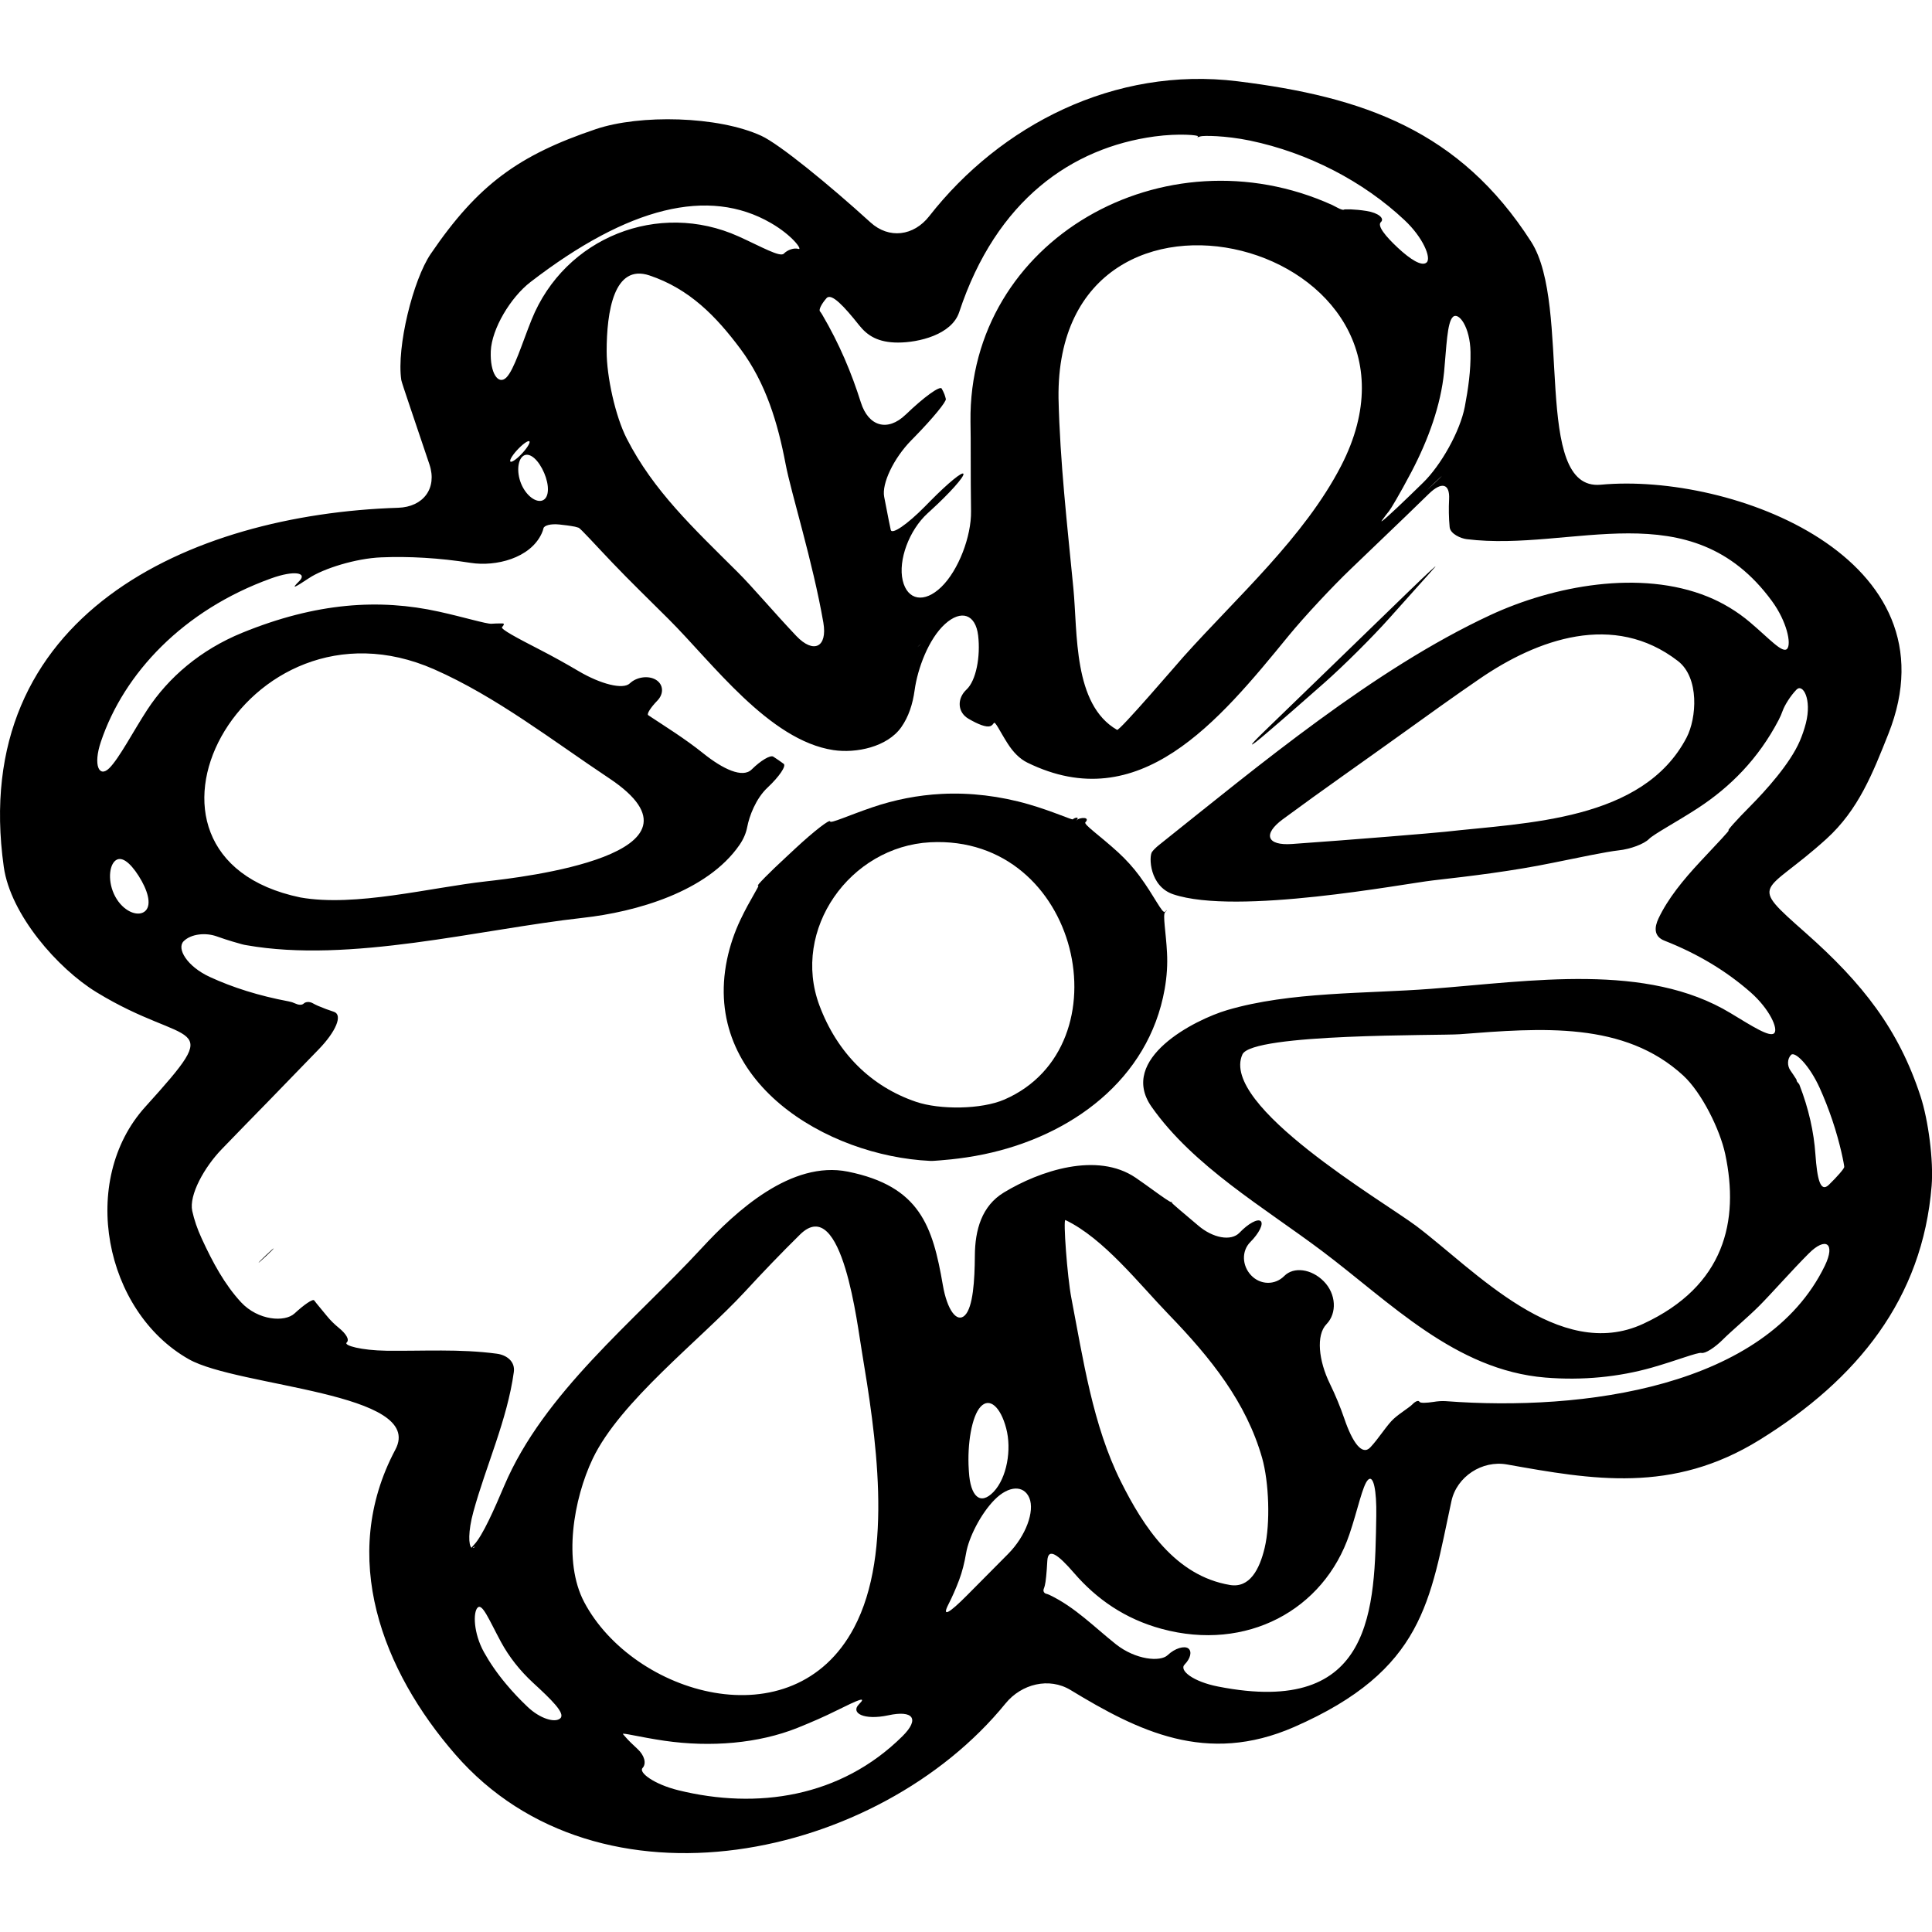 <?xml version="1.0" encoding="iso-8859-1"?>
<!-- Generator: Adobe Illustrator 16.0.0, SVG Export Plug-In . SVG Version: 6.00 Build 0)  -->
<!DOCTYPE svg PUBLIC "-//W3C//DTD SVG 1.1//EN" "http://www.w3.org/Graphics/SVG/1.1/DTD/svg11.dtd">
<svg version="1.1" id="Capa_1" xmlns="http://www.w3.org/2000/svg" xmlns:xlink="http://www.w3.org/1999/xlink" x="0px" y="0px"
	 width="42.401px" height="42.401px" viewBox="0 0 42.401 42.401" style="enable-background:new 0 0 42.401 42.401;"
	 xml:space="preserve">
<g>
	<g>
		<path d="M8.738,11.144c-4.586,0.146-9.433,2.359-8.655,7.882c0.148,1.047,1.183,2.229,2.033,2.749
			c2.041,1.25,2.875,0.523,1.073,2.516c-1.465,1.619-0.9,4.49,0.954,5.539c1.087,0.615,5.204,0.725,4.534,1.984
			c-1.255,2.359-0.28,4.857,1.316,6.691c3.158,3.631,9.286,2.31,12.076-1.121c0.35-0.428,0.955-0.58,1.427-0.293
			c1.479,0.898,2.981,1.652,4.904,0.812c2.858-1.251,2.982-2.774,3.454-4.958c0.117-0.539,0.674-0.902,1.218-0.805
			c1.871,0.333,3.626,0.65,5.548-0.541c2.144-1.327,3.574-3.096,3.773-5.576c0.044-0.55-0.072-1.439-0.244-1.964
			c-0.478-1.463-1.264-2.474-2.522-3.586c-1.288-1.139-0.916-0.817,0.454-2.059c0.711-0.644,1.024-1.458,1.361-2.303
			c1.541-3.87-3.429-5.741-6.312-5.473c-1.517,0.141-0.621-3.92-1.526-5.332c-1.563-2.438-3.676-3.18-6.443-3.522
			c-2.705-0.334-5.21,0.969-6.767,2.96c-0.34,0.436-0.883,0.508-1.291,0.136c-0.911-0.829-1.999-1.717-2.394-1.899
			c-0.948-0.436-2.666-0.474-3.635-0.146c-1.69,0.571-2.583,1.213-3.621,2.737C9.067,6.138,8.7,7.616,8.807,8.341
			c0.01,0.064,0.322,0.966,0.618,1.852C9.6,10.718,9.289,11.126,8.738,11.144z M3.196,19.986c-0.138,0.142-0.445,0.045-0.635-0.255
			c-0.19-0.3-0.184-0.685-0.047-0.827c0.138-0.142,0.339,0.021,0.53,0.321C3.236,19.526,3.334,19.844,3.196,19.986z M10.399,33.968
			c-0.009,0.009-0.014-0.004-0.022-0.002C10.413,33.945,10.451,33.921,10.399,33.968z M12.298,37.71
			c-0.113,0.109-0.448,0.01-0.721-0.252c-0.167-0.158-0.324-0.324-0.469-0.498c-0.199-0.237-0.359-0.471-0.487-0.701
			c-0.229-0.414-0.242-0.873-0.139-0.977s0.251,0.268,0.513,0.754c0.18,0.332,0.417,0.629,0.699,0.891
			C12.1,37.3,12.412,37.601,12.298,37.71z M12.819,35.157c-0.466-0.888-0.233-2.256,0.189-3.143c0.6-1.258,2.356-2.602,3.334-3.659
			c0.399-0.433,0.796-0.847,1.216-1.261c0.934-0.92,1.265,2.053,1.357,2.566c0.296,1.784,0.712,4.4-0.173,6.065
			C17.402,38.247,13.89,37.191,12.819,35.157z M19.804,38.106c-1.357,1.344-3.192,1.609-4.918,1.184
			c-0.536-0.133-0.876-0.391-0.784-0.488c0.092-0.1,0.039-0.28-0.109-0.416c-0.115-0.105-0.205-0.195-0.258-0.256
			c0,0-0.028-0.032-0.063-0.072s0.365,0.066,0.911,0.146c1.017,0.147,2.063,0.059,2.919-0.283c0.305-0.123,0.594-0.248,0.867-0.385
			c0.469-0.232,0.669-0.32,0.481-0.131c-0.188,0.19,0.109,0.355,0.647,0.24C20.034,37.528,20.196,37.718,19.804,38.106z
			 M22.125,34.103c-0.303,0.307-0.604,0.609-0.904,0.911c-0.389,0.392-0.555,0.489-0.408,0.2c0.086-0.168,0.165-0.348,0.237-0.539
			c0.067-0.178,0.117-0.377,0.153-0.59c0.056-0.334,0.317-0.86,0.626-1.172c0.309-0.312,0.641-0.326,0.762-0.037
			C22.712,33.167,22.514,33.71,22.125,34.103z M21.522,30.872c0.196-0.211,0.436,0.004,0.56,0.473
			c0.125,0.468,0.015,1.09-0.276,1.396c-0.291,0.305-0.51,0.106-0.542-0.445c-0.001-0.018-0.002-0.033-0.003-0.049
			C21.226,31.694,21.326,31.081,21.522,30.872z M26.733,37.014c-0.542-0.106-0.864-0.353-0.734-0.484
			c0.129-0.131,0.166-0.288,0.08-0.353c-0.084-0.062-0.292-0.006-0.453,0.148c-0.161,0.153-0.7,0.104-1.134-0.238
			c-0.477-0.379-0.899-0.816-1.46-1.084c-0.023-0.01-0.05-0.021-0.077-0.027c-0.043-0.014-0.064-0.057-0.05-0.1
			c0.012-0.03,0.02-0.058,0.025-0.078c0.021-0.077,0.041-0.28,0.055-0.541c0.016-0.301,0.231-0.147,0.592,0.271
			c0.491,0.567,1.113,1.002,1.917,1.22c1.866,0.506,3.561-0.414,4.123-2.08c0.178-0.522,0.287-1.074,0.407-1.191
			c0.12-0.118,0.19,0.234,0.181,0.785C30.171,35.3,30.161,37.689,26.733,37.014z M23.382,26.776c0.84,0.4,1.622,1.406,2.267,2.072
			c0.928,0.959,1.701,1.927,2.05,3.148c0.151,0.531,0.184,1.437,0.056,1.975c-0.113,0.474-0.33,0.886-0.761,0.814
			c-1.202-0.201-1.899-1.277-2.395-2.27c-0.617-1.236-0.828-2.688-1.087-4.032C23.423,28.023,23.33,26.751,23.382,26.776z
			 M39.308,23.151c0.083-0.084,0.4,0.223,0.628,0.725c0.102,0.227,0.194,0.461,0.276,0.703c0.177,0.523,0.265,0.996,0.263,1.032
			c-0.002,0.038-0.153,0.212-0.338,0.392c-0.186,0.178-0.256-0.123-0.295-0.674c-0.034-0.486-0.146-0.996-0.351-1.523
			c-0.005-0.016-0.016-0.025-0.025-0.035c-0.019-0.018-0.035-0.043-0.036-0.059c0-0.008-0.002-0.017-0.007-0.025
			c-0.042-0.066-0.085-0.131-0.129-0.193C39.22,23.389,39.224,23.236,39.308,23.151z M31.886,6.956
			c0.127-0.118,0.378,0.219,0.387,0.771c0.007,0.405-0.05,0.802-0.125,1.198c-0.104,0.542-0.525,1.29-0.922,1.674
			c-0.095,0.092-0.19,0.185-0.285,0.277c-0.396,0.384-0.672,0.631-0.615,0.55c0.058-0.081,0.128-0.174,0.159-0.209
			c0.031-0.035,0.231-0.367,0.489-0.856c0.381-0.726,0.646-1.473,0.719-2.196C31.745,7.616,31.759,7.074,31.886,6.956z
			 M31.48,10.605c-0.224,0.213-0.227,0.209-0.003-0.004C31.7,10.388,31.704,10.393,31.48,10.605z M18.14,6.543
			c0.107-0.12,0.384,0.178,0.717,0.597c0.181,0.227,0.414,0.378,0.852,0.378c0.453,0,1.178-0.172,1.342-0.667
			c0.815-2.468,2.479-3.61,4.287-3.856c0.547-0.074,0.978-0.027,0.952-0.003c-0.025,0.024-0.004,0.023,0.052,0.002
			c0.055-0.022,0.548-0.021,1.089,0.091c1.273,0.265,2.488,0.893,3.397,1.749c0.403,0.378,0.588,0.826,0.483,0.925
			c-0.104,0.099-0.364-0.07-0.635-0.323c-0.271-0.253-0.456-0.482-0.37-0.562s-0.052-0.202-0.315-0.244
			c-0.262-0.042-0.487-0.041-0.499-0.029c-0.011,0.012-0.071-0.006-0.136-0.041C29.319,4.54,29.282,4.52,29.24,4.5
			c-3.68-1.666-7.99,0.756-7.941,4.755c0.01,0.414,0,1.132,0.012,1.965c0.008,0.552-0.276,1.297-0.651,1.661
			c-0.374,0.364-0.747,0.295-0.849-0.144c-0.102-0.44,0.139-1.099,0.546-1.471c0.025-0.022,0.049-0.044,0.073-0.067
			c0.408-0.372,0.727-0.729,0.715-0.797c-0.013-0.068-0.336,0.197-0.724,0.59c-0.041,0.042-0.083,0.084-0.124,0.126
			c-0.388,0.393-0.723,0.622-0.748,0.511c-0.016-0.07-0.03-0.138-0.042-0.201c-0.034-0.178-0.067-0.352-0.102-0.524
			c-0.057-0.289,0.206-0.843,0.592-1.238c0.03-0.031,0.061-0.062,0.091-0.093c0.386-0.396,0.685-0.76,0.67-0.817
			c-0.009-0.035-0.018-0.069-0.03-0.101c-0.016-0.043-0.038-0.085-0.061-0.127C20.63,8.46,20.278,8.713,19.88,9.097
			c-0.001,0.001-0.002,0.002-0.004,0.003c-0.397,0.383-0.817,0.259-0.983-0.268c-0.204-0.646-0.468-1.28-0.85-1.93
			c-0.015-0.026-0.032-0.049-0.049-0.071C17.967,6.792,18.033,6.664,18.14,6.543z M29.433,10.224
			c-0.809,1.567-2.284,2.877-3.46,4.19c-0.112,0.125-1.405,1.634-1.457,1.604c-0.968-0.556-0.863-2.125-0.959-3.108
			c-0.135-1.392-0.294-2.773-0.326-4.17C23.159,3.032,31.958,5.329,29.433,10.224z M20.175,14.166c-0.052,0.05-0.053,0.046,0-0.003
			C20.227,14.114,20.227,14.116,20.175,14.166z M17.476,13.957c-0.503-0.531-0.962-1.078-1.285-1.399
			c-0.98-0.975-1.849-1.786-2.435-2.931c-0.252-0.491-0.443-1.368-0.442-1.92c0.001-0.861,0.156-1.925,0.94-1.662
			c0.879,0.295,1.463,0.897,1.997,1.613c0.559,0.75,0.82,1.628,0.991,2.528c0.122,0.641,0.596,2.139,0.828,3.478
			C18.163,14.207,17.856,14.356,17.476,13.957z M11.642,6.19c2.151-1.656,3.91-2.086,5.276-1.296
			c0.478,0.276,0.701,0.598,0.605,0.569c-0.095-0.029-0.239,0.019-0.321,0.104c-0.083,0.084-0.489-0.15-0.992-0.378
			c-1.756-0.792-3.813,0.016-4.543,1.826c-0.206,0.512-0.384,1.103-0.556,1.272s-0.36-0.091-0.34-0.581
			C10.792,7.216,11.205,6.527,11.642,6.19z M11.459,10.027c0.116-0.12,0.301,0,0.438,0.257c0.137,0.257,0.174,0.548,0.063,0.663
			c-0.111,0.114-0.334,0.014-0.477-0.237C11.341,10.459,11.342,10.147,11.459,10.027z M11.198,10.124
			c-0.015-0.038,0.069-0.165,0.187-0.284c0.117-0.119,0.223-0.185,0.237-0.149c0.013,0.037-0.068,0.162-0.185,0.282
			C11.321,10.093,11.213,10.162,11.198,10.124z M10.33,12.353c0.55,0.086,1.307-0.1,1.558-0.645
			c0.019-0.042,0.032-0.078,0.039-0.112c0.013-0.064,0.158-0.105,0.349-0.085c0.114,0.012,0.228,0.026,0.343,0.048
			c0,0,0.028,0.008,0.077,0.022c0.043,0.012,0.363,0.37,0.744,0.769c0.387,0.406,0.802,0.807,1.23,1.234
			c0.965,0.961,2.207,2.665,3.62,2.878c0.495,0.075,1.184-0.066,1.491-0.504c0.16-0.228,0.25-0.504,0.292-0.81
			c0.065-0.476,0.307-1.126,0.666-1.452c0.359-0.326,0.672-0.213,0.728,0.25c0.055,0.463-0.045,0.993-0.256,1.188
			c-0.21,0.195-0.201,0.497,0.044,0.64c0.217,0.127,0.386,0.19,0.475,0.164c0.03-0.009,0.057-0.033,0.08-0.068
			c0.032-0.05,0.126,0.169,0.306,0.45c0.122,0.191,0.265,0.335,0.429,0.416c2.46,1.209,4.194-0.895,5.736-2.783
			c0.351-0.428,0.962-1.081,1.361-1.463c0.412-0.396,0.818-0.784,1.209-1.16c0.162-0.157,0.332-0.322,0.508-0.493
			c0.281-0.273,0.461-0.223,0.444,0.116c-0.01,0.202-0.008,0.407,0.012,0.616c0.015,0.152,0.253,0.25,0.374,0.264
			c2.315,0.286,4.913-1.077,6.698,1.357c0.327,0.445,0.433,0.943,0.334,1.05c-0.101,0.106-0.386-0.22-0.808-0.578
			c-0.286-0.245-0.618-0.44-0.935-0.568c-1.479-0.599-3.384-0.24-4.775,0.407c-2.552,1.188-5.065,3.29-7.264,5.042
			c-0.07,0.056-0.121,0.107-0.156,0.154c-0.071,0.098-0.059,0.754,0.466,0.93c1.393,0.469,5.065-0.233,5.699-0.305
			c0.856-0.097,1.753-0.206,2.63-0.386c0.541-0.11,1.184-0.245,1.444-0.273c0.261-0.027,0.561-0.141,0.668-0.25
			c0.107-0.108,0.608-0.375,1.071-0.676c0.716-0.467,1.331-1.087,1.774-1.935c0.036-0.068,0.065-0.137,0.089-0.204
			c0.041-0.116,0.169-0.326,0.304-0.464c0.136-0.138,0.341,0.206,0.204,0.742c-0.034,0.131-0.078,0.259-0.131,0.384
			c-0.217,0.508-0.769,1.11-1.081,1.425c-0.313,0.315-0.528,0.558-0.483,0.538s-0.239,0.277-0.617,0.681
			c-0.38,0.407-0.716,0.818-0.922,1.254c-0.089,0.189-0.108,0.392,0.13,0.486c0.743,0.292,1.368,0.674,1.892,1.134
			c0.414,0.365,0.612,0.802,0.518,0.897c-0.095,0.098-0.483-0.153-0.956-0.439c-1.844-1.117-4.377-0.703-6.573-0.535
			c-1.431,0.11-3.091,0.059-4.476,0.467c-0.71,0.209-2.399,1.067-1.661,2.121c0.916,1.305,2.479,2.217,3.739,3.164
			c1.502,1.129,2.925,2.617,4.904,2.78c0.817,0.067,1.611-0.013,2.339-0.219c0.53-0.151,1.003-0.339,1.087-0.322
			c0.084,0.019,0.295-0.118,0.471-0.294c0.175-0.176,0.547-0.488,0.795-0.736c0.249-0.248,0.718-0.781,1.089-1.152
			c0.372-0.373,0.593-0.227,0.353,0.269c-1.295,2.671-5.307,3.199-8.315,2.972c-0.084-0.006-0.179,0-0.278,0.017
			c-0.151,0.022-0.287,0.03-0.305-0.005c-0.017-0.037-0.087-0.012-0.155,0.059c-0.066,0.069-0.268,0.188-0.409,0.316
			c-0.143,0.128-0.334,0.439-0.514,0.628c-0.179,0.188-0.391-0.108-0.569-0.63c-0.09-0.262-0.196-0.518-0.319-0.771
			c-0.243-0.496-0.308-1.062-0.073-1.304c0.235-0.242,0.212-0.665-0.059-0.94s-0.66-0.326-0.866-0.119
			c-0.206,0.209-0.529,0.199-0.729-0.013c-0.2-0.211-0.213-0.532-0.019-0.729c0.194-0.195,0.296-0.401,0.229-0.461
			c-0.068-0.059-0.277,0.057-0.464,0.254c-0.186,0.195-0.587,0.119-0.909-0.158c-0.323-0.275-0.59-0.493-0.579-0.504
			c0.01-0.012,0.004-0.016-0.014-0.01c-0.017,0.006-0.193-0.115-0.4-0.266c-0.127-0.092-0.253-0.182-0.378-0.268
			c-0.847-0.576-2.107-0.152-2.892,0.324c-0.487,0.295-0.633,0.822-0.637,1.381c-0.003,0.552-0.041,1.137-0.218,1.314
			s-0.392-0.119-0.485-0.664c-0.223-1.295-0.504-2.168-2.081-2.488c-1.243-0.252-2.461,0.865-3.21,1.677
			c-1.497,1.62-3.466,3.174-4.334,5.215c-0.216,0.508-0.475,1.101-0.667,1.3c-0.037,0.038-0.043,0.051-0.05,0.062
			c-0.068-0.049-0.08-0.355,0.039-0.789c0.277-1.012,0.743-2.016,0.888-3.069c0.032-0.231-0.159-0.373-0.374-0.401
			C10.09,29.6,9.283,29.654,8.48,29.644c-0.552-0.008-0.941-0.115-0.872-0.18c0.07-0.064-0.017-0.196-0.173-0.323
			c-0.097-0.079-0.183-0.164-0.259-0.257c0,0-0.103-0.125-0.229-0.278c-0.014-0.017-0.032-0.041-0.052-0.067
			c-0.028-0.039-0.22,0.092-0.431,0.287c-0.211,0.196-0.798,0.158-1.174-0.246c-0.36-0.39-0.618-0.867-0.862-1.396
			c-0.099-0.214-0.167-0.417-0.209-0.608c-0.075-0.348,0.265-0.961,0.649-1.357c0.336-0.348,0.672-0.693,1.007-1.035
			c0.374-0.387,0.746-0.77,1.117-1.152c0.385-0.396,0.534-0.76,0.337-0.826c-0.116-0.037-0.234-0.082-0.352-0.132
			c-0.041-0.018-0.081-0.038-0.12-0.06c-0.065-0.035-0.151-0.03-0.192,0.011c-0.041,0.04-0.121,0.03-0.191-0.004
			c-0.04-0.019-0.084-0.034-0.134-0.043c-0.658-0.123-1.234-0.306-1.735-0.537s-0.736-0.626-0.573-0.786
			c0.163-0.161,0.484-0.193,0.73-0.103c0.246,0.089,0.494,0.156,0.548,0.171c0.03,0.008,0.062,0.016,0.099,0.021
			c2.271,0.401,5.104-0.347,7.384-0.601c1.164-0.129,2.726-0.571,3.436-1.599c0.091-0.132,0.145-0.264,0.17-0.394
			c0.044-0.235,0.188-0.624,0.446-0.865c0.257-0.241,0.416-0.476,0.354-0.522c-0.037-0.028-0.075-0.055-0.115-0.082
			c0,0-0.05-0.034-0.113-0.075s-0.275,0.084-0.474,0.281c-0.199,0.197-0.631-0.007-1.062-0.353c-0.41-0.329-0.857-0.604-1.142-0.794
			c-0.023-0.015-0.045-0.03-0.067-0.045c-0.037-0.024,0.053-0.167,0.201-0.319c0.147-0.151,0.134-0.357-0.032-0.457
			s-0.424-0.063-0.573,0.079c-0.149,0.143-0.644,0.014-1.12-0.267c-0.287-0.169-0.571-0.327-0.853-0.472
			c-0.491-0.253-0.873-0.454-0.83-0.497c0.043-0.043,0.051-0.077,0.018-0.079c-0.021-0.001-0.04-0.002-0.06-0.001
			c-0.064,0-0.128,0.003-0.192,0.007c-0.106,0.007-0.61-0.146-1.15-0.265c-1.311-0.29-2.694-0.2-4.319,0.463
			c-0.918,0.375-1.621,0.983-2.083,1.688c-0.302,0.462-0.617,1.069-0.836,1.285c-0.219,0.215-0.359-0.061-0.182-0.584
			c0.506-1.502,1.806-2.886,3.732-3.581c0.52-0.188,0.807-0.125,0.618,0.061c-0.188,0.186-0.101,0.143,0.216-0.068
			s1.03-0.434,1.583-0.456C8.981,12.207,9.637,12.244,10.33,12.353z M37.015,16.187c-0.959,1.834-3.512,1.866-5.302,2.068
			c-0.19,0.022-2.08,0.179-3.359,0.268c-0.551,0.039-0.646-0.214-0.202-0.542c0.874-0.645,1.769-1.267,2.647-1.899
			c0.555-0.399,1.108-0.797,1.673-1.184c1.267-0.87,2.945-1.478,4.353-0.391C37.3,14.874,37.237,15.761,37.015,16.187z
			 M36.066,29.052c-1.852,0.861-3.705-1.182-4.983-2.145c-0.724-0.543-4.323-2.646-3.816-3.766c0.212-0.467,4.327-0.41,4.771-0.443
			c1.798-0.14,3.609-0.285,4.904,0.907c0.406,0.375,0.806,1.185,0.921,1.724C38.175,26.794,37.854,28.222,36.066,29.052z
			 M9.53,14.69c1.36,0.599,2.603,1.568,3.837,2.389c2.511,1.672-1.938,2.179-2.692,2.263C9.441,19.479,7.8,19.91,6.592,19.696
			C2.225,18.787,5.357,12.854,9.53,14.69z"/>
		<path d="M16.637,19.435c0.052-0.019-0.169,0.291-0.387,0.751c-0.129,0.272-0.229,0.562-0.294,0.872
			c-0.557,2.688,2.192,4.314,4.461,4.42c0.031,0.001,0.064,0,0.098-0.003c0.054-0.005,0.547-0.03,1.087-0.144
			c1.905-0.398,3.608-1.637,3.959-3.625c0.049-0.279,0.065-0.545,0.051-0.797c-0.022-0.443-0.098-0.833-0.042-0.89
			c0.057-0.057,0.055-0.062-0.003-0.009c-0.058,0.052-0.233-0.345-0.562-0.789c-0.136-0.184-0.291-0.354-0.461-0.511
			c-0.407-0.373-0.771-0.618-0.723-0.664s0.039-0.087-0.022-0.093c-0.062-0.006-0.137,0.016-0.165,0.044
			c-0.029,0.029-0.032,0.028-0.004,0c0.027-0.028,0.029-0.053,0.001-0.052c-0.028,0-0.067,0.018-0.086,0.036
			s-0.435-0.174-0.965-0.328c-0.629-0.183-1.292-0.262-1.915-0.229c-0.519,0.026-1.034,0.128-1.523,0.295
			c-0.522,0.178-0.917,0.361-0.924,0.308c-0.007-0.053-0.35,0.211-0.755,0.587c-0.062,0.059-0.125,0.117-0.188,0.175
			C16.87,19.162,16.586,19.454,16.637,19.435z M20.418,18.485c3.29-0.168,4.309,4.48,1.626,5.646
			c-0.507,0.22-1.421,0.228-1.943,0.049c-0.976-0.332-1.724-1.062-2.117-2.113C17.361,20.401,18.654,18.577,20.418,18.485z"/>
		<path d="M5.845,27.561c0.223-0.208,0.21-0.222-0.01-0.011C5.615,27.759,5.623,27.769,5.845,27.561z"/>
		<path d="M29.07,14.981c0.414-0.365,1.047-0.995,1.415-1.407l0.837-0.935c0.056-0.062,0.109-0.122,0.164-0.184
			c0.09-0.102-0.157,0.125-0.554,0.51c-1.057,1.024-2.113,2.05-3.17,3.071c-0.398,0.383-0.376,0.408,0.042,0.048
			C28.229,15.722,28.648,15.353,29.07,14.981z"/>
	</g>
</g>
<g>
</g>
<g>
</g>
<g>
</g>
<g>
</g>
<g>
</g>
<g>
</g>
<g>
</g>
<g>
</g>
<g>
</g>
<g>
</g>
<g>
</g>
<g>
</g>
<g>
</g>
<g>
</g>
<g>
</g>
</svg>
